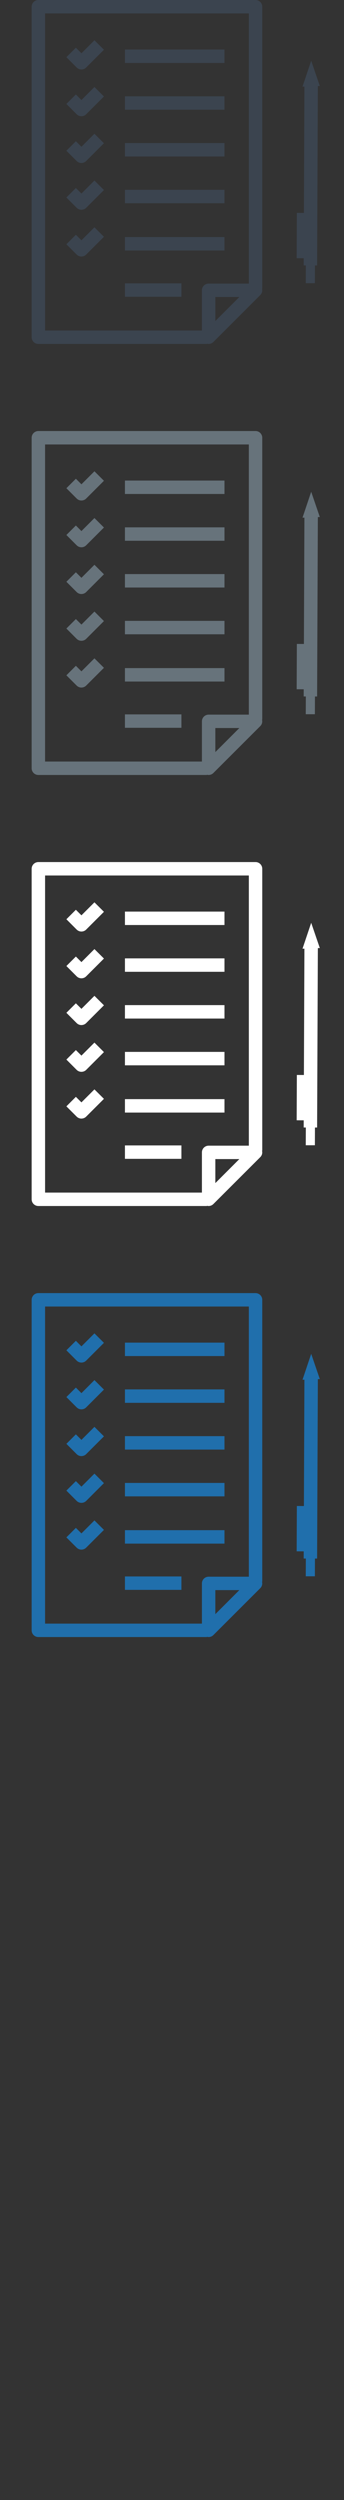 <svg width="32" height="232" viewBox="0 0 32 232" xmlns="http://www.w3.org/2000/svg"><rect x="0" y="0" width="32" height="232" fill="#333333" stroke="none"/><g fill="none" fill-rule="evenodd"><path d="M28.948 5.637L28.14 8.04l.178-.006-.048 11.725-.655-.004-.018 4.207.655.003-.002.665.2.002-.007 1.647h.848l.007-1.645h.2l.07-16.65.182-.006-.802-2.343zM23.772 0H3.568c-.344 0-.624.28-.624.624v30.67c0 .346.28.624.624.624h15.68v-.024c.052.015.106.024.16.024.162 0 .32-.063.44-.182l4.365-4.355c.16-.16.218-.388.16-.6h.023V.623c0-.344-.28-.624-.624-.624zm-3.74 29.792v-2.23h2.233l-2.233 2.23zm3.116-3.474h-3.74c-.345 0-.625.277-.625.622v3.732H4.193V1.246h18.955v25.072zM7.575 10.788c.16 0 .32-.062.442-.184l1.652-1.65-.884-.88-1.21 1.21-.517-.517-.883.88.957.957c.122.122.282.183.44.183zm4.047-.605h9.26V8.937h-9.26v1.246zM7.575 6.447c.16 0 .32-.06.442-.183L9.67 4.616l-.884-.88-1.21 1.207-.517-.516-.883.88.957.957c.122.122.282.183.44.183zm4.047-.605h9.26V4.596h-9.26v1.246zm-4.047 9.284c.166 0 .325-.066.442-.183l1.652-1.65-.884-.88-1.21 1.208-.517-.513-.883.88.957.956c.117.117.276.183.44.183zm4.047-.604h9.26v-1.247h-9.26v1.247zm-4.047 4.943c.16 0 .32-.06.442-.18l1.652-1.65-.884-.882-1.21 1.208-.517-.513-.883.88.957.957c.122.12.282.18.44.18zm4.047-.603h9.26v-1.246h-9.26v1.246zm0 4.385h9.26V22h-9.26v1.247zm-4.047.558c.166 0 .325-.066.442-.183l1.652-1.648-.884-.88-1.21 1.207-.517-.514-.883.882.957.954c.117.117.276.183.44.183zm4.047 3.735h5.254v-1.245h-5.254v1.245z" fill="#3B444F"/><path d="M28.948 45.637l-.808 2.404.178-.006-.048 11.725-.655-.004-.018 4.207.655.003-.002.665.2.002-.007 1.647h.848l.007-1.645h.2l.07-16.65.182-.006-.802-2.343zM23.772 40H3.568c-.344 0-.624.28-.624.624v30.67c0 .346.28.624.624.624h15.68v-.024c.052.015.106.024.16.024.162 0 .32-.063.44-.182l4.365-4.355c.16-.16.218-.388.16-.6h.023V40.623c0-.344-.28-.624-.624-.624zm-3.74 29.792v-2.23h2.233l-2.233 2.23zm3.116-3.474h-3.74c-.345 0-.625.277-.625.622v3.732H4.193V41.246h18.955v25.072zM7.575 50.788c.16 0 .32-.062.442-.184l1.652-1.65-.884-.88-1.21 1.21-.517-.517-.883.88.957.957c.122.122.282.183.44.183zm4.047-.605h9.26v-1.246h-9.26v1.246zm-4.047-3.736c.16 0 .32-.06.442-.183l1.652-1.648-.884-.88-1.21 1.207-.517-.516-.883.88.957.957c.122.122.282.183.44.183zm4.047-.605h9.26v-1.246h-9.26v1.246zm-4.047 9.284c.166 0 .325-.066.442-.183l1.652-1.65-.884-.88-1.21 1.208-.517-.513-.883.88.957.956c.117.117.276.183.44.183zm4.047-.604h9.26v-1.247h-9.26v1.247zm-4.047 4.943c.16 0 .32-.06.442-.18l1.652-1.65-.884-.882-1.21 1.208-.517-.513-.883.88.957.957c.122.12.282.18.44.18zm4.047-.603h9.26v-1.246h-9.26v1.246zm0 4.385h9.26V62h-9.26v1.247zm-4.047.558c.166 0 .325-.066.442-.183l1.652-1.648-.884-.88-1.21 1.207-.517-.514-.883.882.957.954c.117.117.276.183.44.183zm4.047 3.735h5.254v-1.245h-5.254v1.245z" fill="#67737B"/><path d="M28.948 85.637l-.808 2.404.178-.006-.048 11.725-.655-.004-.018 4.207.655.003-.002.665.2.002-.007 1.647h.848l.007-1.645h.2l.07-16.65.182-.006-.802-2.343zM23.772 80H3.568c-.344 0-.624.28-.624.624v30.67c0 .346.28.624.624.624h15.68v-.024c.052.015.106.024.16.024.162 0 .32-.063.44-.182l4.365-4.355c.16-.16.218-.388.16-.6h.023V80.623c0-.344-.28-.624-.624-.624zm-3.74 29.792v-2.23h2.233l-2.233 2.23zm3.116-3.474h-3.74c-.345 0-.625.277-.625.622v3.732H4.193V81.246h18.955v25.072zM7.575 90.788c.16 0 .32-.062.442-.184l1.652-1.65-.884-.88-1.21 1.21-.517-.517-.883.88.957.957c.122.122.282.183.44.183zm4.047-.605h9.26v-1.246h-9.26v1.246zm-4.047-3.736c.16 0 .32-.06.442-.183l1.652-1.648-.884-.88-1.21 1.207-.517-.516-.883.88.957.957c.122.122.282.183.44.183zm4.047-.605h9.26v-1.246h-9.26v1.246zm-4.047 9.284c.166 0 .325-.066.442-.183l1.652-1.65-.884-.88-1.21 1.208-.517-.513-.883.88.957.956c.117.117.276.183.44.183zm4.047-.604h9.26v-1.247h-9.26v1.247zm-4.047 4.943c.16 0 .32-.06.442-.18l1.652-1.65-.884-.882-1.21 1.208-.517-.513-.883.88.957.957c.122.12.282.18.44.18zm4.047-.603h9.26v-1.246h-9.26v1.246zm0 4.385h9.26V102h-9.26v1.247zm-4.047.558c.166 0 .325-.066.442-.183l1.652-1.648-.884-.88-1.21 1.207-.517-.514-.883.882.957.954c.117.117.276.183.44.183zm4.047 3.735h5.254v-1.245h-5.254v1.245z" fill="#fff"/><path d="M28.948 125.637l-.808 2.404.178-.006-.048 11.725-.655-.004-.018 4.207.655.003-.002.665.2.002-.007 1.647h.848l.007-1.645h.2l.07-16.65.182-.006-.802-2.343zM23.772 120H3.568c-.344 0-.624.28-.624.624v30.67c0 .346.28.624.624.624h15.68v-.024c.052.015.106.024.16.024.162 0 .32-.063.44-.182l4.365-4.355c.16-.16.218-.388.16-.6h.023v-26.156c0-.344-.28-.624-.624-.624zm-3.74 29.792v-2.23h2.233l-2.233 2.23zm3.116-3.474h-3.74c-.345 0-.625.277-.625.622v3.732H4.193v-29.426h18.955v25.072zm-15.573-15.53c.16 0 .32-.062.442-.184l1.652-1.65-.884-.88-1.21 1.21-.517-.517-.883.88.957.957c.122.122.282.183.44.183zm4.047-.605h9.26v-1.246h-9.26v1.246zm-4.047-3.736c.16 0 .32-.06.442-.183l1.652-1.648-.884-.88-1.21 1.207-.517-.516-.883.88.957.957c.122.122.282.183.44.183zm4.047-.605h9.26v-1.246h-9.26v1.246zm-4.047 9.284c.166 0 .325-.066.442-.183l1.652-1.65-.884-.88-1.21 1.208-.517-.513-.883.88.957.956c.117.117.276.183.44.183zm4.047-.604h9.26v-1.247h-9.26v1.247zm-4.047 4.943c.16 0 .32-.06.442-.18l1.652-1.65-.884-.882-1.21 1.208-.517-.513-.883.88.957.957c.122.12.282.18.44.18zm4.047-.603h9.26v-1.246h-9.26v1.246zm0 4.385h9.26V142h-9.26v1.247zm-4.047.558c.166 0 .325-.066.442-.183l1.652-1.648-.884-.88-1.21 1.207-.517-.514-.883.882.957.954c.117.117.276.183.44.183zm4.047 3.735h5.254v-1.245h-5.254v1.245z" fill="#206FAC"/></g></svg>